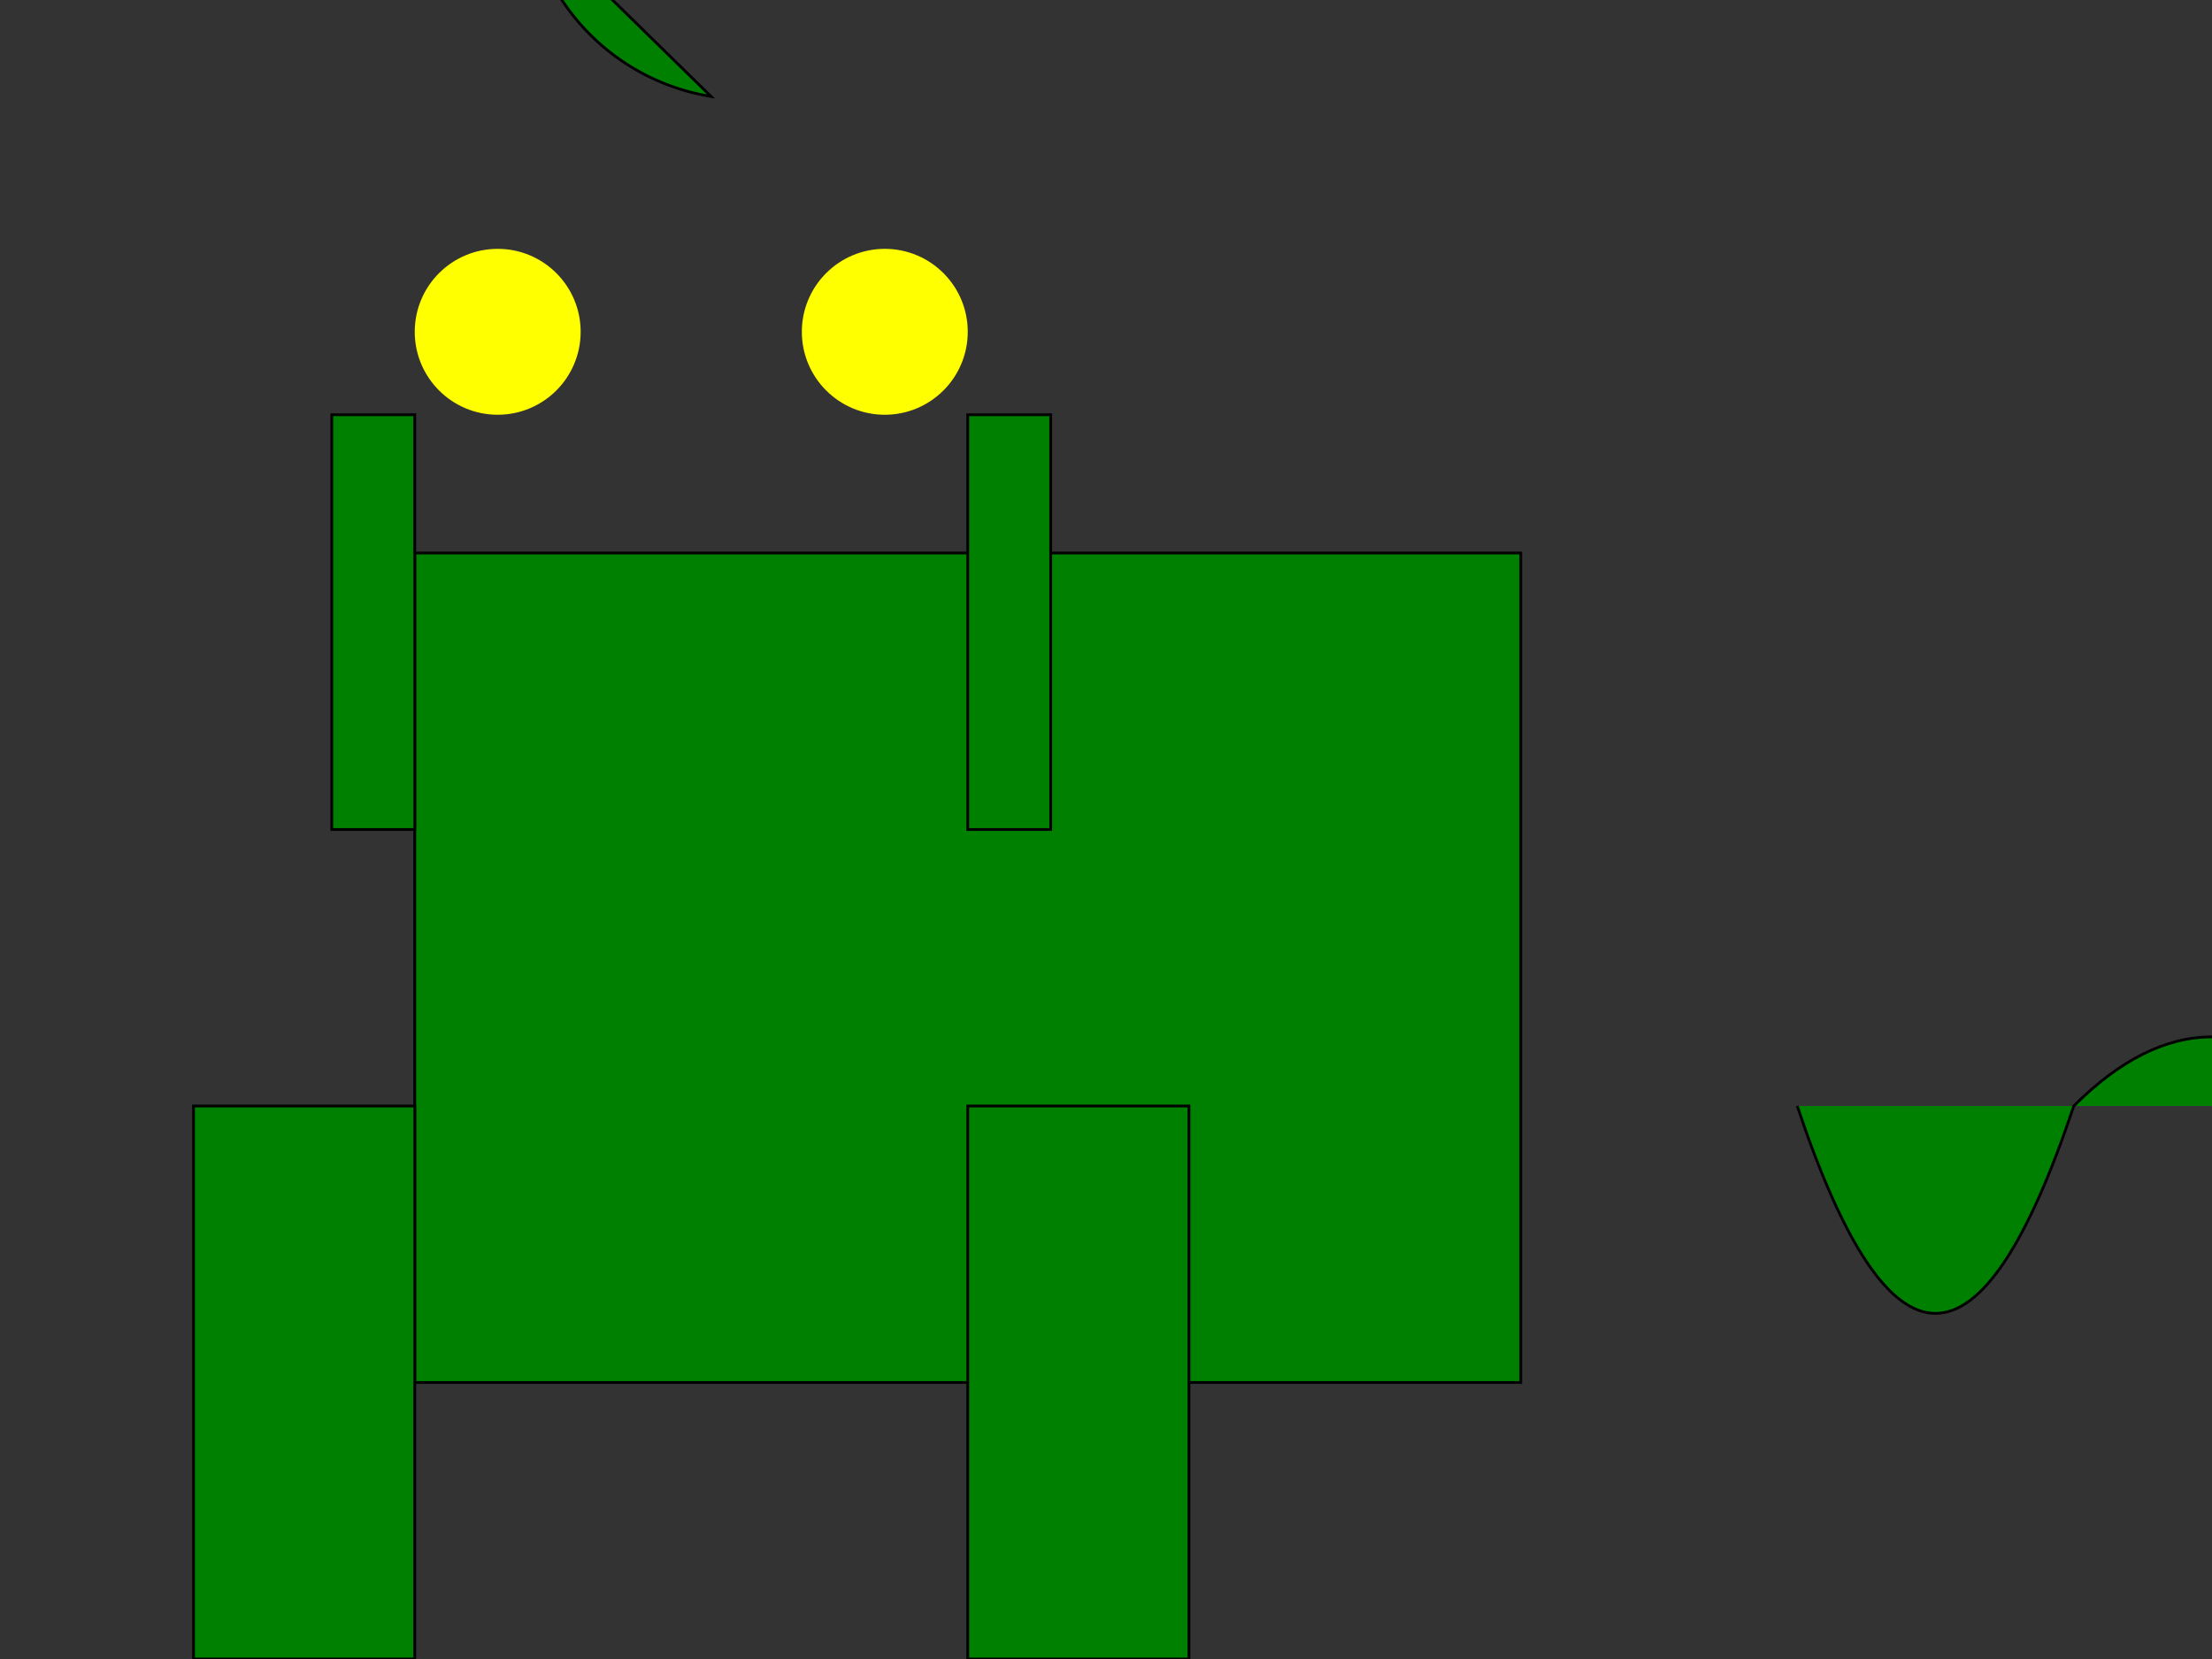 <svg width="800" height="600" xmlns="http://www.w3.org/2000/svg">

  <rect width="100%" height="100%" fill="#333333" stroke="none"/>

  <!-- Body -->
  <g id="body">
    <rect x="150" y="200" width="400" height="300" fill="green" stroke="black"/>
  </g>

  <!-- Head -->
  <g id="head" transform="translate(200, 70) rotate(-5)">
    <path d="M0,-100 A80,80 0 0 0 60,-30 Z" fill="green" stroke="black"/>
  </g>

  <!-- Arms -->
  <g id="arms">
    <rect x="120" y="150" width="30" height="150" fill="green" stroke="black"/>
    <rect x="350" y="150" width="30" height="150" fill="green" stroke="black"/>
  </g>

  <!-- Legs -->
  <g id="legs">
    <rect x="70" y="400" width="80" height="200" fill="green" stroke="black"/>
    <rect x="350" y="400" width="80" height="200" fill="green" stroke="black"/>
  </g>

  <!-- Tail -->
  <g id="tail">
    <path d="M650,400 Q700,550 750,400 Q800,350 850,400" fill="green" stroke="black"/>
  </g>

  <!-- Eyes -->
  <g id="eyes">
    <circle cx="180" cy="120" r="30" fill="yellow"/>
    <circle cx="320" cy="120" r="30" fill="yellow"/>
  </g>

</svg>